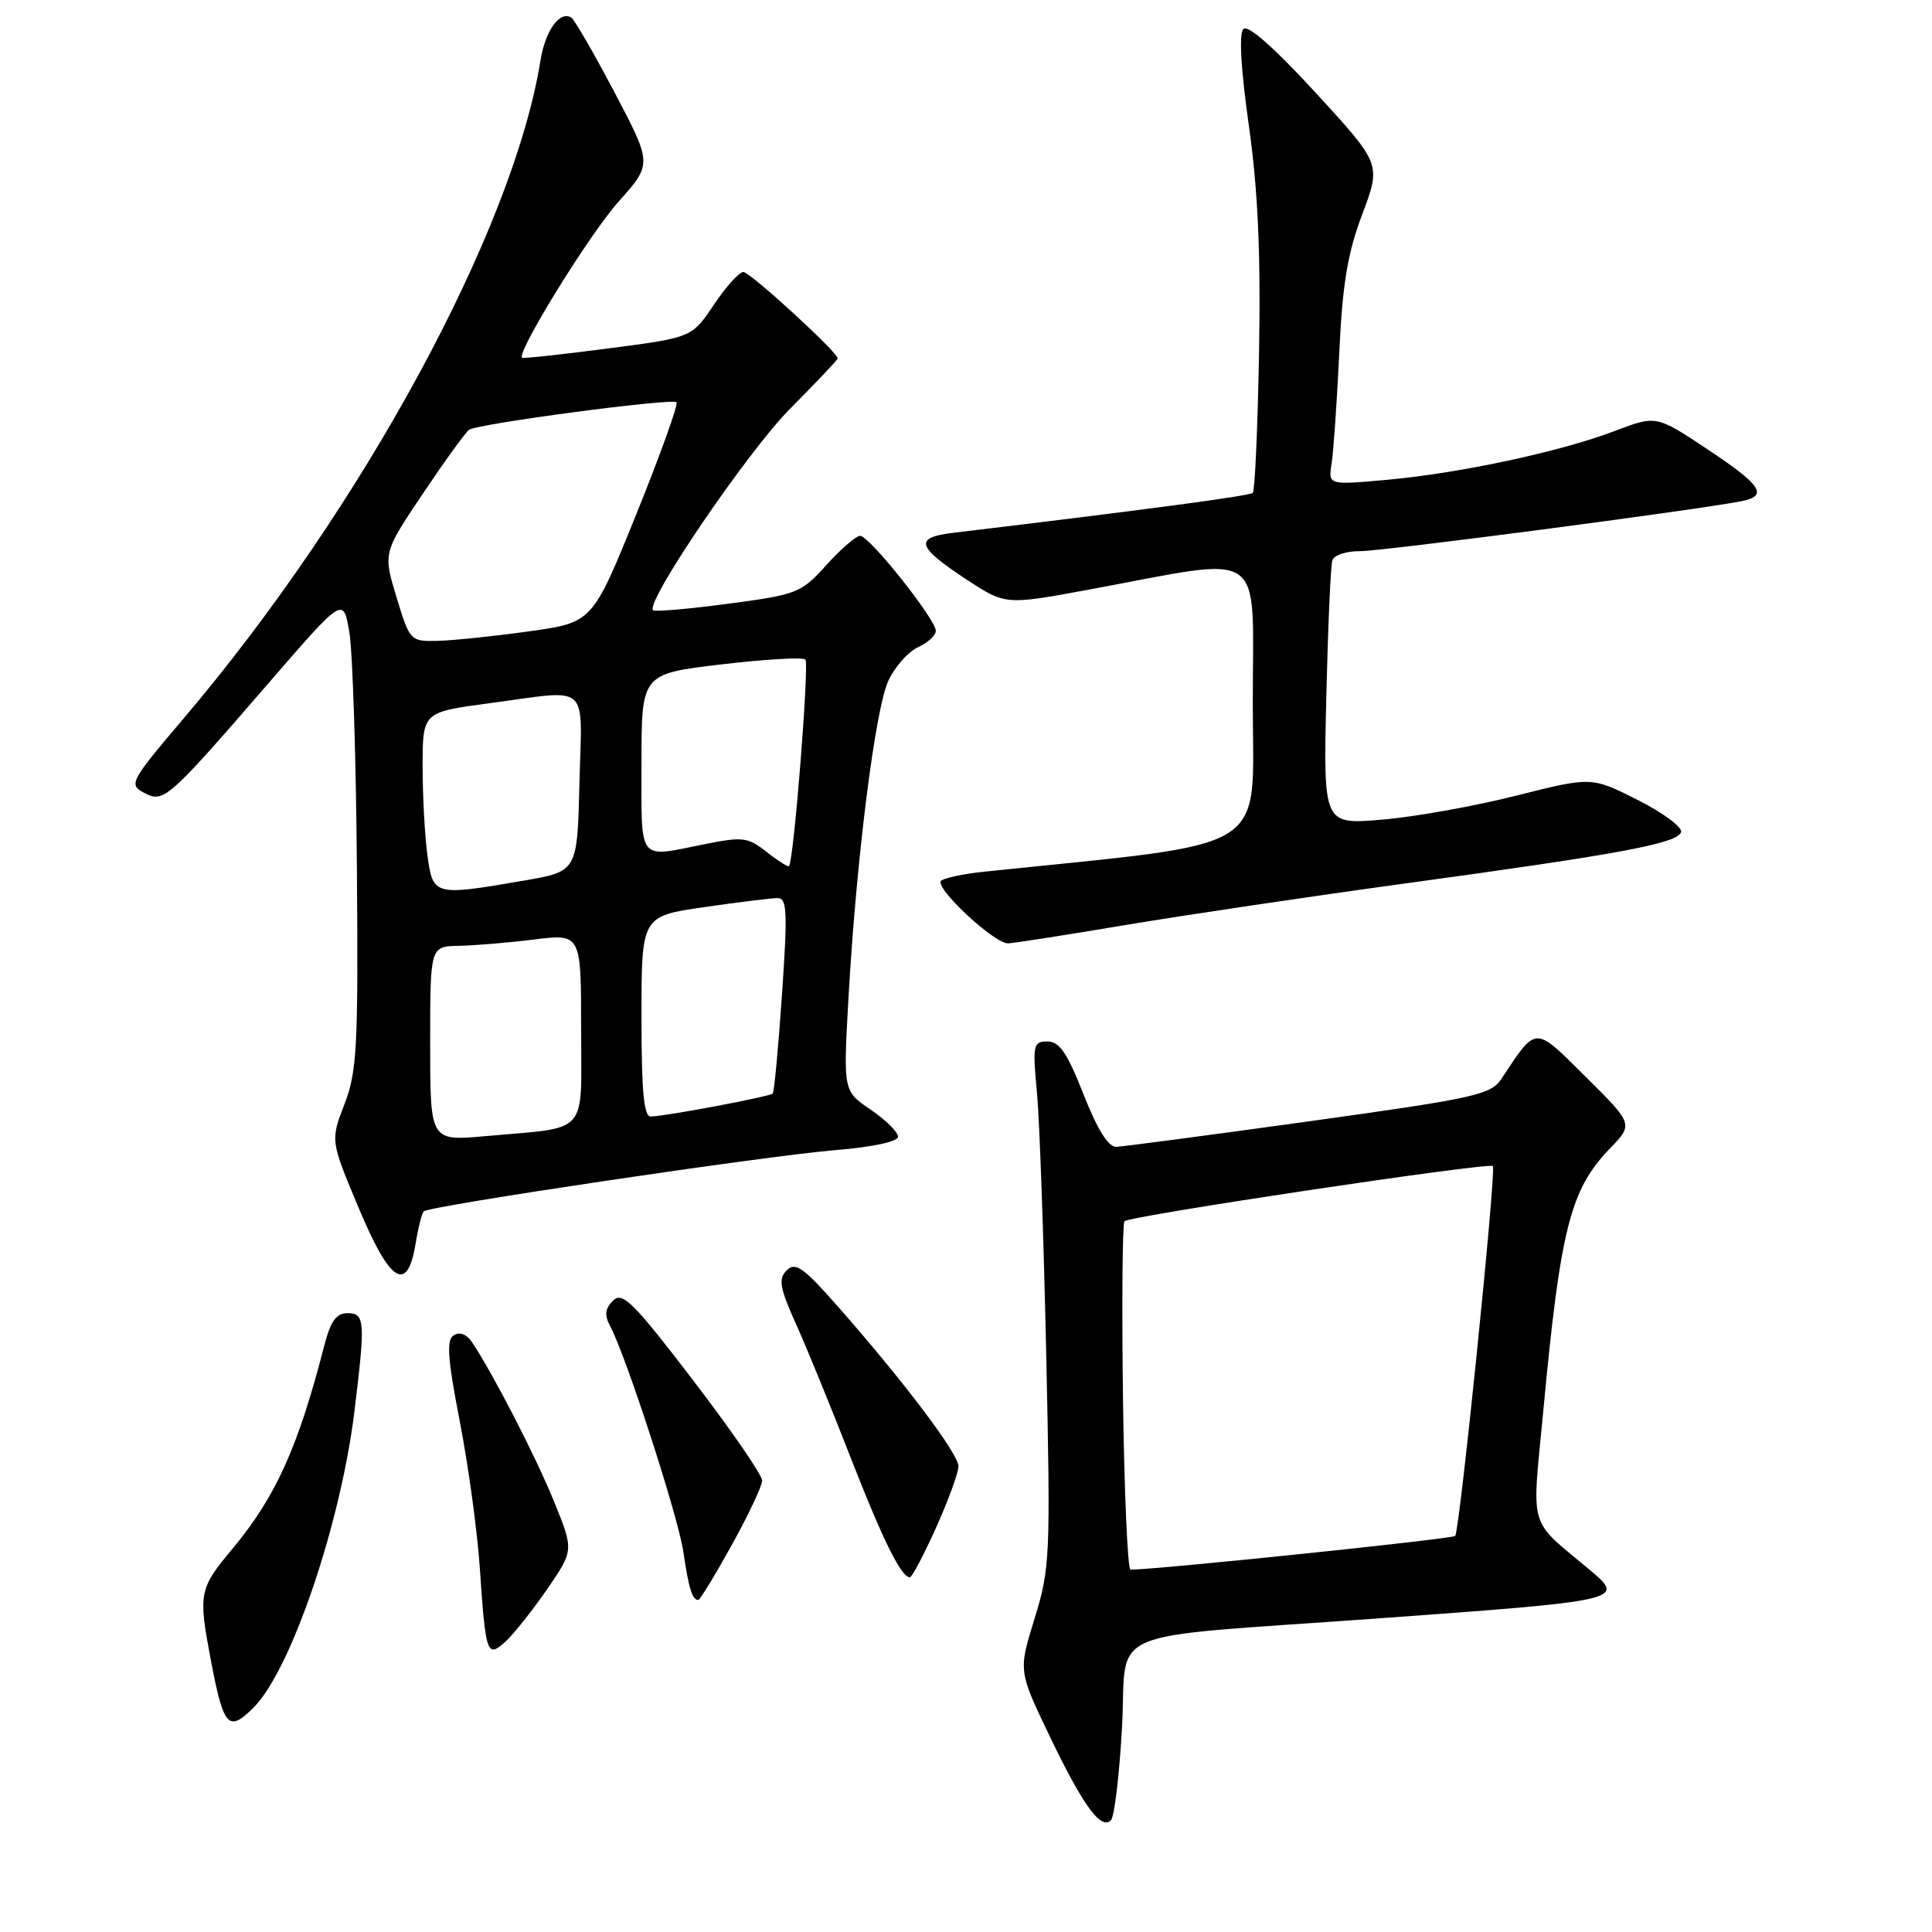 <?xml version="1.0" encoding="UTF-8" standalone="no"?>
<!DOCTYPE svg PUBLIC "-//W3C//DTD SVG 1.1//EN" "http://www.w3.org/Graphics/SVG/1.1/DTD/svg11.dtd" >
<svg xmlns="http://www.w3.org/2000/svg" xmlns:xlink="http://www.w3.org/1999/xlink" version="1.1" viewBox="0 0 256 256">
 <g >
 <path fill="currentColor"
d=" M 148.68 228.77 C 149.39 215.44 145.44 217.13 182.00 214.49 C 214.96 212.12 215.42 212.02 210.75 208.10 C 202.35 201.04 202.97 203.14 204.51 186.78 C 206.76 162.83 208.08 157.62 213.28 152.23 C 216.44 148.96 216.44 148.96 210.16 142.73 C 203.24 135.85 203.66 135.84 198.96 142.93 C 197.54 145.07 195.55 145.51 173.46 148.58 C 160.28 150.41 148.78 151.93 147.91 151.96 C 146.85 151.99 145.40 149.65 143.57 145.00 C 141.43 139.54 140.38 138.00 138.80 138.00 C 136.90 138.00 136.81 138.43 137.40 144.75 C 137.75 148.46 138.30 164.10 138.63 179.50 C 139.21 206.24 139.14 207.82 137.09 214.45 C 134.94 221.40 134.94 221.40 139.04 229.95 C 143.50 239.25 145.88 242.52 147.20 241.20 C 147.67 240.73 148.33 235.14 148.68 228.77 Z  M 33.61 226.25 C 38.54 221.32 45.14 201.95 46.96 187.03 C 48.43 175.04 48.36 174.00 46.04 174.00 C 44.57 174.00 43.80 175.07 42.98 178.25 C 39.50 191.79 36.55 198.31 30.81 205.21 C 26.36 210.55 26.26 211.07 27.94 219.99 C 29.63 228.89 30.27 229.59 33.61 226.25 Z  M 72.48 210.60 C 76.04 205.43 76.04 205.43 73.42 198.97 C 71.04 193.10 65.36 182.07 62.53 177.82 C 61.85 176.80 60.90 176.44 60.14 176.92 C 59.13 177.54 59.29 179.90 60.93 188.38 C 62.07 194.26 63.26 202.99 63.58 207.78 C 64.35 219.22 64.53 219.74 66.98 217.52 C 68.05 216.55 70.52 213.44 72.48 210.60 Z  M 96.95 204.75 C 99.16 200.76 100.98 196.91 100.99 196.18 C 100.99 195.45 96.87 189.47 91.83 182.88 C 83.89 172.51 82.47 171.10 81.23 172.34 C 80.18 173.39 80.07 174.27 80.83 175.68 C 82.96 179.65 89.87 200.97 90.55 205.63 C 91.25 210.44 91.73 212.00 92.53 212.00 C 92.75 212.00 94.74 208.74 96.95 204.75 Z  M 124.04 202.41 C 125.67 198.78 127.00 195.13 127.00 194.29 C 127.00 192.64 119.90 183.22 111.12 173.23 C 106.47 167.94 105.40 167.17 104.25 168.32 C 103.10 169.47 103.30 170.61 105.54 175.59 C 107.00 178.84 110.20 186.68 112.66 193.00 C 116.91 203.93 119.41 209.00 120.56 209.00 C 120.85 209.00 122.41 206.03 124.04 202.41 Z  M 55.08 164.73 C 55.41 162.67 55.90 160.77 56.15 160.51 C 56.88 159.79 101.51 153.15 110.75 152.39 C 115.71 151.98 119.00 151.27 118.99 150.61 C 118.99 150.00 117.36 148.39 115.36 147.03 C 111.74 144.57 111.74 144.57 112.41 132.53 C 113.44 114.00 115.97 93.87 117.73 90.16 C 118.60 88.32 120.37 86.33 121.66 85.75 C 122.95 85.16 124.00 84.19 124.00 83.59 C 124.00 82.07 115.19 71.00 113.98 71.00 C 113.44 71.00 111.42 72.74 109.50 74.87 C 106.14 78.59 105.62 78.79 96.47 80.00 C 91.22 80.70 86.75 81.08 86.53 80.86 C 85.47 79.80 99.09 59.79 104.69 54.16 C 108.16 50.67 111.00 47.67 111.00 47.49 C 111.00 46.68 99.39 36.04 98.50 36.04 C 97.95 36.04 96.19 38.00 94.58 40.39 C 91.67 44.73 91.67 44.73 80.58 46.17 C 74.49 46.97 69.36 47.52 69.19 47.41 C 68.33 46.86 78.08 31.06 81.96 26.72 C 86.42 21.73 86.42 21.73 81.46 12.30 C 78.73 7.11 76.14 2.63 75.71 2.34 C 74.20 1.36 72.25 4.05 71.62 7.99 C 68.03 30.42 48.07 67.24 24.33 95.20 C 17.25 103.54 17.03 103.95 19.07 105.04 C 21.69 106.44 22.19 106.00 35.62 90.48 C 45.50 79.06 45.50 79.06 46.29 83.78 C 46.73 86.38 47.18 100.42 47.29 115.00 C 47.48 138.74 47.31 142.00 45.64 146.32 C 43.78 151.14 43.78 151.14 47.55 160.11 C 51.71 170.05 53.99 171.44 55.08 164.73 Z  M 149.07 122.58 C 157.01 121.25 173.85 118.75 186.50 117.02 C 214.70 113.17 222.25 111.76 222.75 110.26 C 222.96 109.62 220.38 107.71 217.01 106.00 C 210.88 102.91 210.88 102.91 200.86 105.44 C 195.35 106.83 187.35 108.26 183.09 108.61 C 175.35 109.26 175.35 109.26 175.74 92.38 C 175.96 83.10 176.32 74.94 176.54 74.25 C 176.76 73.56 178.41 73.01 180.22 73.03 C 183.10 73.05 224.77 67.59 230.75 66.41 C 234.35 65.70 233.44 64.31 226.23 59.52 C 219.46 55.02 219.46 55.02 213.98 57.10 C 206.75 59.86 193.38 62.72 183.75 63.58 C 175.99 64.28 175.99 64.28 176.45 61.39 C 176.70 59.80 177.15 53.22 177.46 46.76 C 177.88 37.64 178.56 33.54 180.51 28.38 C 183.01 21.74 183.01 21.74 174.36 12.32 C 168.89 6.36 165.36 3.24 164.76 3.84 C 164.15 4.45 164.42 9.15 165.48 16.65 C 166.69 25.22 167.06 33.52 166.83 46.67 C 166.65 56.66 166.28 65.05 166.00 65.31 C 165.59 65.71 151.71 67.56 126.30 70.60 C 121.07 71.23 121.43 72.43 128.15 76.84 C 133.24 80.17 133.24 80.17 144.37 78.11 C 168.15 73.71 166.00 72.21 166.00 93.20 C 166.00 113.41 169.11 111.47 130.17 115.53 C 127.78 115.78 125.34 116.29 124.73 116.67 C 123.57 117.39 131.64 124.99 133.57 125.00 C 134.16 125.00 141.14 123.91 149.07 122.58 Z  M 148.80 185.25 C 148.64 172.74 148.72 162.19 149.00 161.82 C 149.50 161.14 197.22 153.99 197.81 154.51 C 198.30 154.94 193.41 202.92 192.82 203.52 C 192.41 203.92 153.74 207.94 149.80 207.99 C 149.42 208.00 148.97 197.76 148.80 185.25 Z  M 57.00 138.30 C 57.00 125.40 57.00 125.40 60.75 125.33 C 62.81 125.29 67.31 124.92 70.75 124.49 C 77.00 123.72 77.00 123.72 77.00 136.28 C 77.00 150.68 78.25 149.29 64.25 150.55 C 57.00 151.20 57.00 151.20 57.00 138.30 Z  M 85.00 134.70 C 85.00 121.40 85.00 121.40 93.30 120.20 C 97.87 119.54 102.26 119.00 103.05 119.00 C 104.29 119.00 104.37 120.88 103.62 131.75 C 103.14 138.76 102.59 144.68 102.39 144.90 C 102.03 145.30 88.53 147.85 86.25 147.95 C 85.31 147.99 85.00 144.70 85.00 134.70 Z  M 56.64 113.36 C 56.29 110.81 56.00 105.49 56.00 101.54 C 56.00 94.36 56.00 94.36 64.86 93.18 C 78.40 91.38 77.11 90.23 76.78 103.73 C 76.50 115.46 76.50 115.46 69.50 116.67 C 57.50 118.74 57.37 118.71 56.64 113.36 Z  M 101.59 112.89 C 99.09 110.92 98.42 110.84 93.27 111.88 C 84.41 113.65 85.00 114.42 85.00 101.15 C 85.00 89.29 85.00 89.29 95.56 88.04 C 101.37 87.35 106.39 87.06 106.72 87.39 C 107.25 87.92 105.18 114.10 104.55 114.76 C 104.42 114.91 103.08 114.07 101.59 112.89 Z  M 52.54 79.13 C 50.76 73.26 50.76 73.26 56.05 65.38 C 58.96 61.05 61.71 57.25 62.16 56.94 C 63.36 56.14 89.06 52.73 89.64 53.30 C 89.90 53.57 87.50 60.25 84.31 68.14 C 78.50 82.50 78.50 82.50 70.00 83.67 C 65.33 84.32 59.88 84.88 57.91 84.92 C 54.38 85.00 54.29 84.90 52.54 79.13 Z "/>
</g>
</svg>
